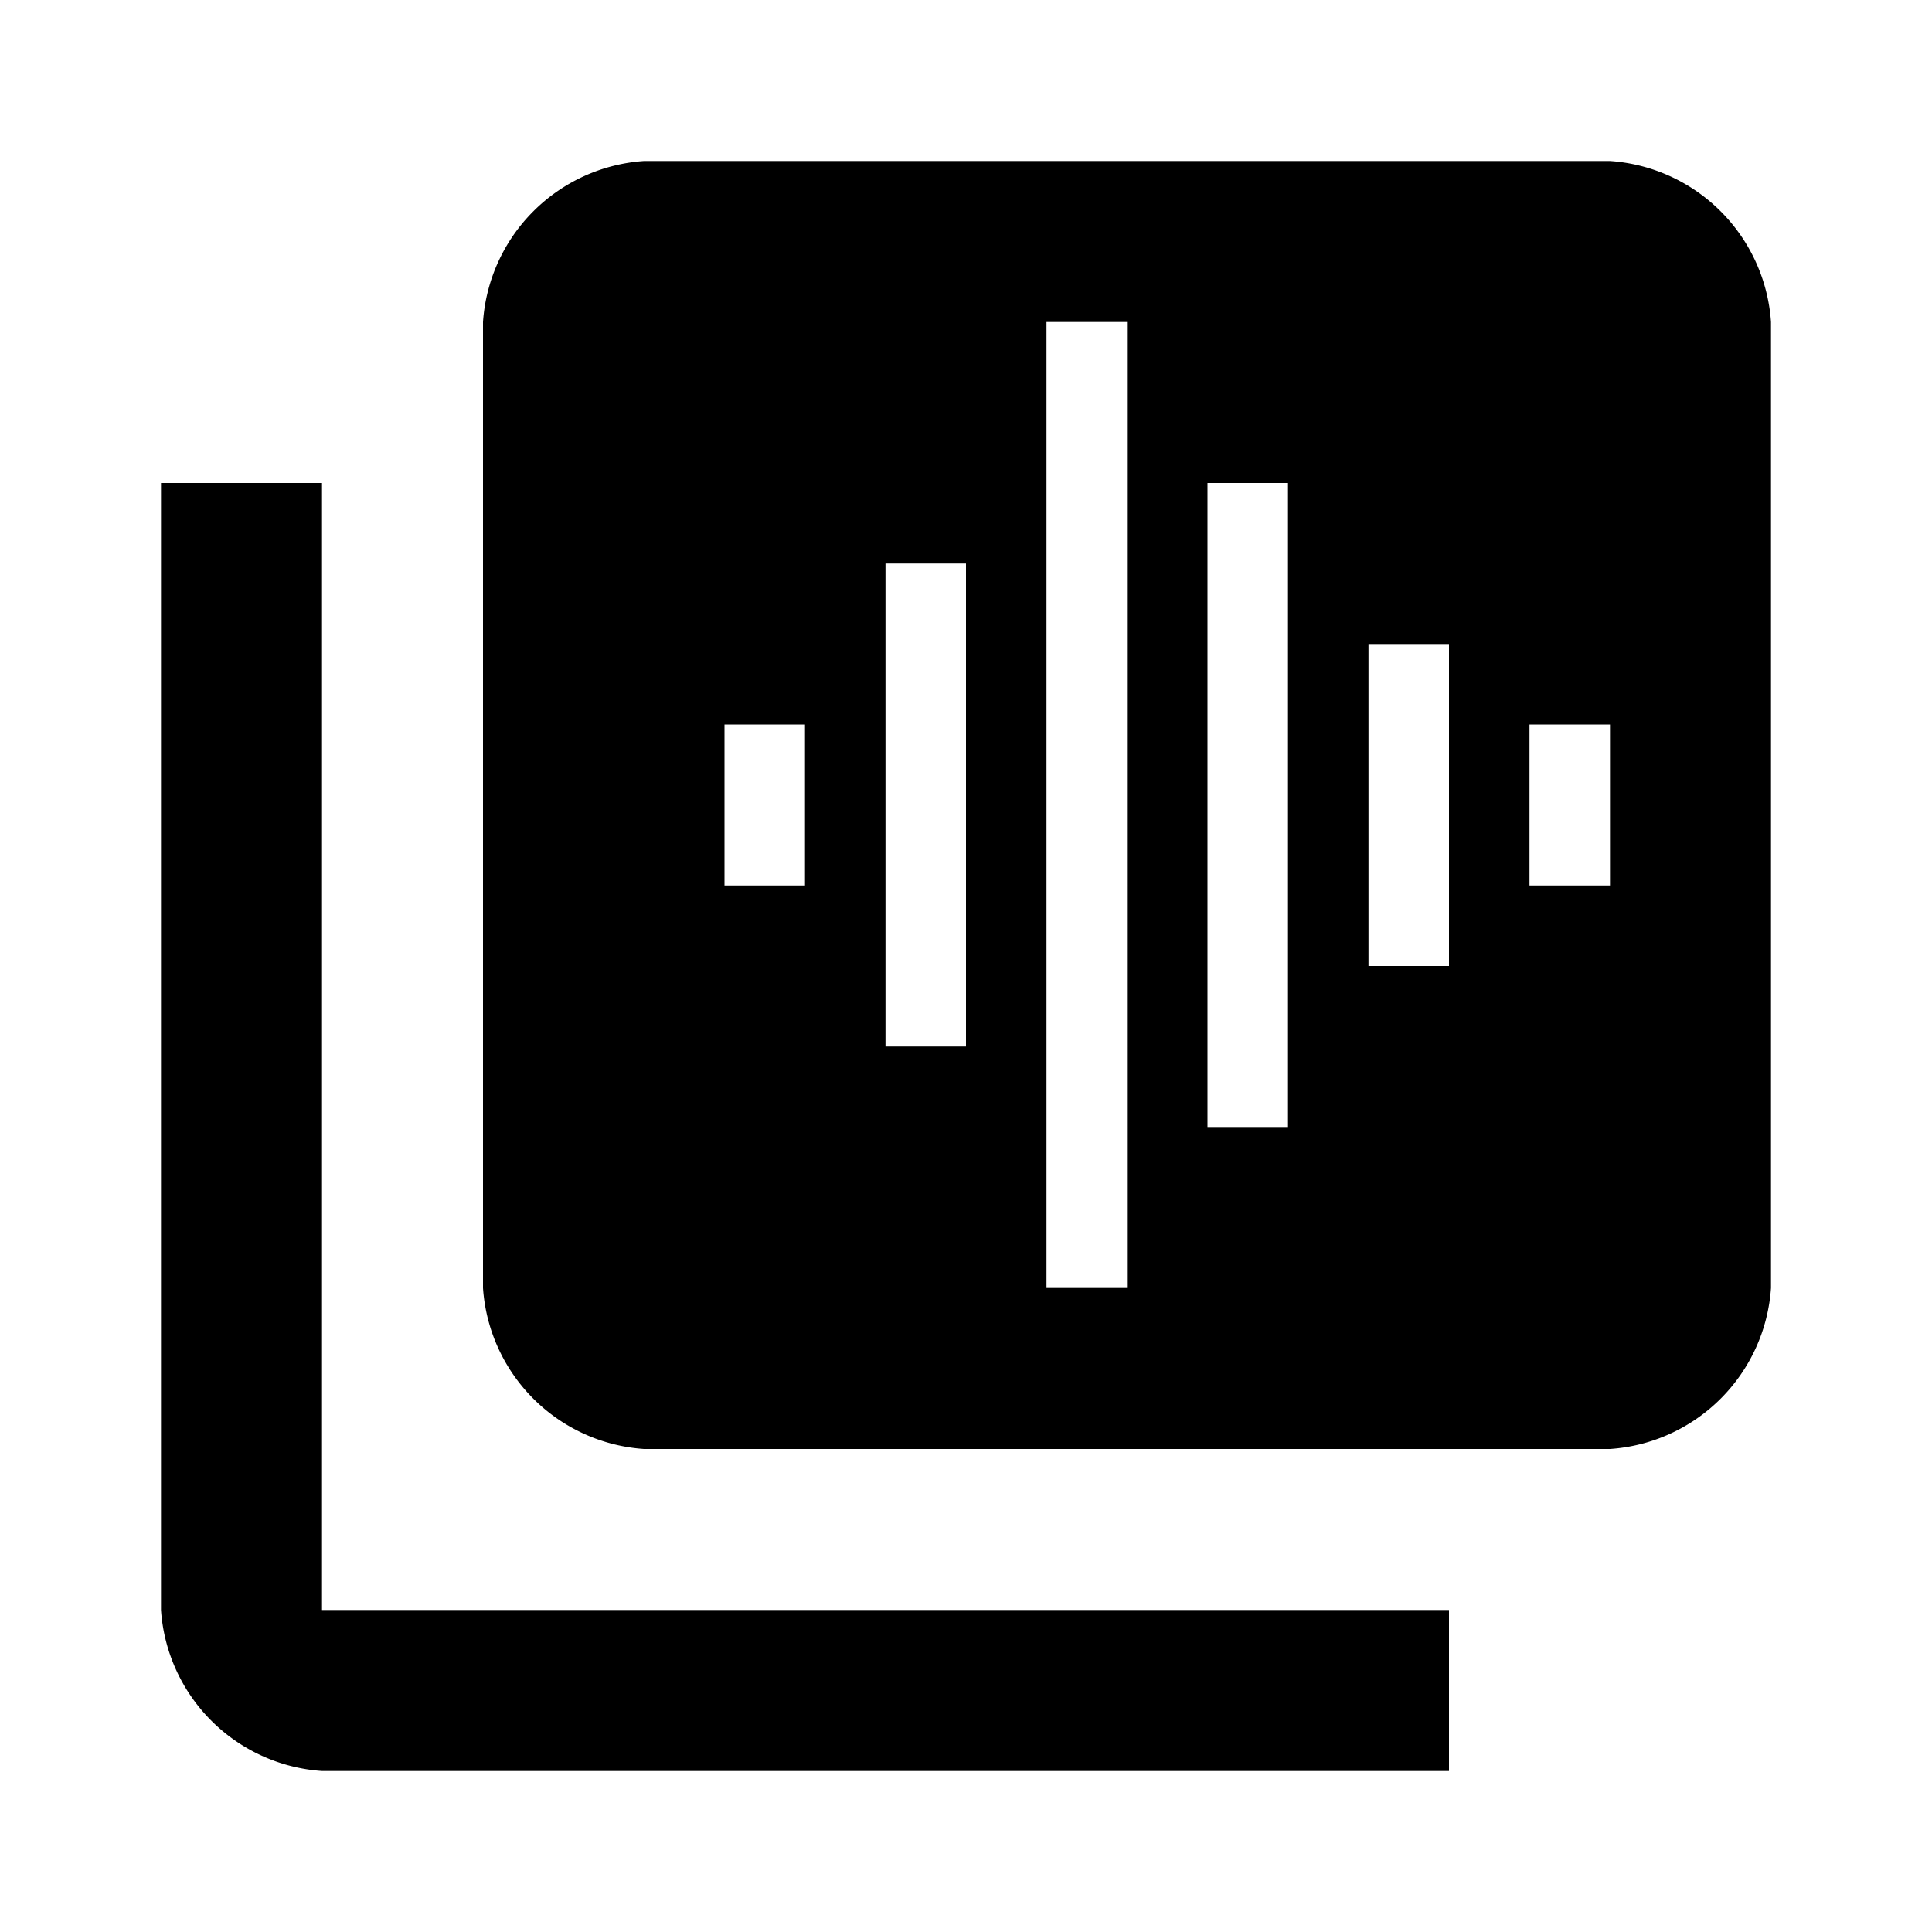 <svg xmlns="http://www.w3.org/2000/svg" viewBox="0 0 24 24"><title>icon-action-file-collection-audio-view</title><path d="M4,20H18v2H4a2.151,2.151,0,0,1-2-2V6H4V20ZM22,4V16a2.151,2.151,0,0,1-2,2H8a2.151,2.151,0,0,1-2-2V4A2.151,2.151,0,0,1,8,2H20A2.151,2.151,0,0,1,22,4ZM10,9H9v2h1V9Zm2-2H11v6h1V7Zm2-3H13V16h1V4Zm2,2H15v8h1V6Zm2,2H17v4h1V8Zm2,1H19v2h1V9Z"/></svg>